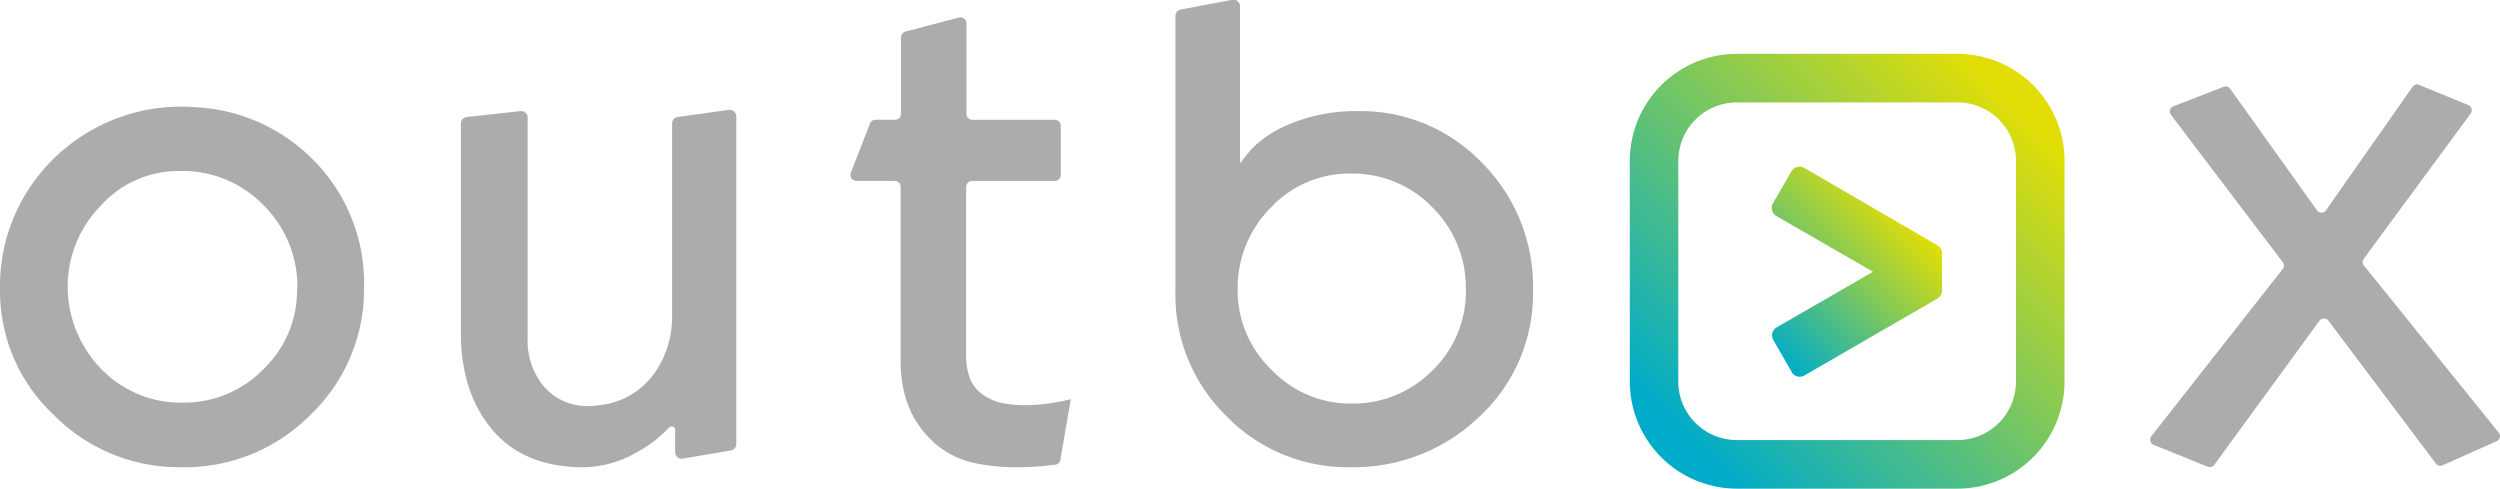<svg xmlns="http://www.w3.org/2000/svg" xmlns:xlink="http://www.w3.org/1999/xlink" viewBox="0 0 384.54 75.16"><defs><linearGradient id="d227561a-0d45-4027-a8fc-8a9a2fac06fc" x1="270.63" y1="25.7" x2="291.65" y2="46.71" gradientTransform="matrix(1, 0, 0, -1, 0, 78.02)" gradientUnits="userSpaceOnUse"><stop offset="0" stop-color="#00acc9"/><stop offset="1" stop-color="#e2de05"/></linearGradient><linearGradient id="e3f2e4e6-782f-4ff1-adcd-1c674d196492" x1="258.76" y1="10.93" x2="310.12" y2="62.3" xlink:href="#d227561a-0d45-4027-a8fc-8a9a2fac06fc"/></defs><title>Asset 1</title><g id="8b2e7b58-4032-480f-b456-c896305976fc" data-name="Layer 2"><g id="b28049eb-50a6-4d3c-8685-36877b74bebe" data-name="Calque 1"><path d="M275.6,57.22l-2.81-4.87a1.44,1.44,0,0,1,.49-2l0,0,14.82-8.55-14.82-8.55a1.44,1.44,0,0,1-.55-2l0,0,2.81-4.87a1.44,1.44,0,0,1,2-.55l0,0L298,37.73a1.44,1.44,0,0,1,.72,1.25v5.7a1.44,1.44,0,0,1-.72,1.25L277.57,57.74a1.44,1.44,0,0,1-2-.52Z" style="fill:url(#d227561a-0d45-4027-a8fc-8a9a2fac06fc)"/><path d="M301.09,75.16H267.16a16.49,16.49,0,0,1-16.47-16.47V24.75A16.49,16.49,0,0,1,267.16,8.28H301.1a16.48,16.48,0,0,1,16.46,16.47V58.69A16.49,16.49,0,0,1,301.09,75.16Zm-33.94-59.4a9,9,0,0,0-9,9V58.69a9,9,0,0,0,9,9h33.94a9,9,0,0,0,9-9V24.75a9,9,0,0,0-9-9Z" style="fill:url(#e3f2e4e6-782f-4ff1-adcd-1c674d196492)"/><path d="M56,44.28a26.63,26.63,0,0,1-8.11,19.39,27.17,27.17,0,0,1-20.1,8.19,27,27,0,0,1-19.48-8A26.11,26.11,0,0,1,0,44.35,27.31,27.31,0,0,1,6.75,26a28,28,0,0,1,23.44-9.5,27.31,27.31,0,0,1,17.75,7.85A26.89,26.89,0,0,1,56,44.28Zm-10.26.13a17.6,17.6,0,0,0-5.2-12.84A17.36,17.36,0,0,0,27.66,26.3a16.07,16.07,0,0,0-12.25,5.44,17.77,17.77,0,0,0-5,12.19,18.19,18.19,0,0,0,5.5,13.16,17,17,0,0,0,12.31,4.84,17,17,0,0,0,12.32-5.17,16.76,16.76,0,0,0,5.15-12.34Z" style="fill:#acacac"/><path d="M112.4,69.29,105,70.55a1,1,0,0,1-1.15-1V66.19a.55.55,0,0,0-1-.37A19.24,19.24,0,0,1,98,69.54a16.71,16.71,0,0,1-8.24,2.33q-9.41,0-14.3-6.09-4.57-5.69-4.57-14.55V19a1,1,0,0,1,.88-1l8.3-.91a1,1,0,0,1,1.09.91s0,.06,0,.09V52a10.94,10.94,0,0,0,2.58,7.54,8.75,8.75,0,0,0,6.89,2.91h.73a4.5,4.5,0,0,1,.86-.13A11.88,11.88,0,0,0,101,56.91a15.09,15.09,0,0,0,2.38-8.46V19a1,1,0,0,1,.85-1l7.9-1.11a1,1,0,0,1,1.12,1V68.32A1,1,0,0,1,112.4,69.29Z" style="fill:#acacac"/><path d="M164.71,61.4l-1.61,9.33a.9.9,0,0,1-.79.75l-2.11.22q-1.72.16-3.51.17a31.5,31.5,0,0,1-6.23-.53,14,14,0,0,1-5.7-2.38q-6.23-4.7-6.23-13.38V28.74a.92.92,0,0,0-.92-.92h-5.89a.92.92,0,0,1-.85-1.25L133.82,19a.92.92,0,0,1,.85-.58h3a.92.92,0,0,0,.92-.92V5.74a.92.92,0,0,1,.68-.88l8.24-2.17a.92.92,0,0,1,1.15.88V17.51a.92.92,0,0,0,.92.92h12.67a.92.92,0,0,1,.92.92v7.56a.92.92,0,0,1-.92.92H149.53a.92.92,0,0,0-.92.92V54.52a9.9,9.9,0,0,0,.7,4A6,6,0,0,0,152,61.2a7.29,7.29,0,0,0,2.49.86,17.63,17.63,0,0,0,3.09.27,28.81,28.81,0,0,0,4.92-.46Q163.38,61.73,164.71,61.4Z" style="fill:#acacac"/><path d="M235.8,44.68a25.74,25.74,0,0,1-8.41,19.56,27.83,27.83,0,0,1-19.74,7.62,25.93,25.93,0,0,1-19-7.85A26,26,0,0,1,180.8,44.9V2.47a1,1,0,0,1,.79-1l8-1.51a1,1,0,0,1,1.14.95v24.2l1.66-2.07a17.27,17.27,0,0,1,5.63-3.81,26.43,26.43,0,0,1,10.79-2.14A25.81,25.81,0,0,1,228,25.09,26.86,26.86,0,0,1,235.8,44.68Zm-10.33-.13a17.34,17.34,0,0,0-5.13-12.64,17,17,0,0,0-12.62-5.21,16.48,16.48,0,0,0-12.25,5.24,17.43,17.43,0,0,0-5.1,12.61,16.84,16.84,0,0,0,5.2,12.31,16.71,16.71,0,0,0,12.22,5.21A17.14,17.14,0,0,0,220.31,57,16.8,16.8,0,0,0,225.47,44.55Z" style="fill:#acacac"/><path d="M384,67.87l-8.31,3.71a.85.85,0,0,1-1-.26l-16.55-22a.85.85,0,0,0-1.36,0L340.59,71.5a.85.85,0,0,1-1,.29l-8.34-3.37a.85.85,0,0,1-.35-1.31l20.24-25.76a.85.85,0,0,0,0-1l-17.22-22.7a.85.85,0,0,1,.37-1.3l7.74-3a.85.85,0,0,1,1,.3l13.36,18.7a.85.85,0,0,0,1.38,0l13.32-19a.85.85,0,0,1,1-.3l7.58,3.12a.85.85,0,0,1,.36,1.29L363.58,39.81a.85.85,0,0,0,0,1l20.75,25.72a.85.85,0,0,1-.33,1.34Z" style="fill:#acacac"/></g></g></svg>